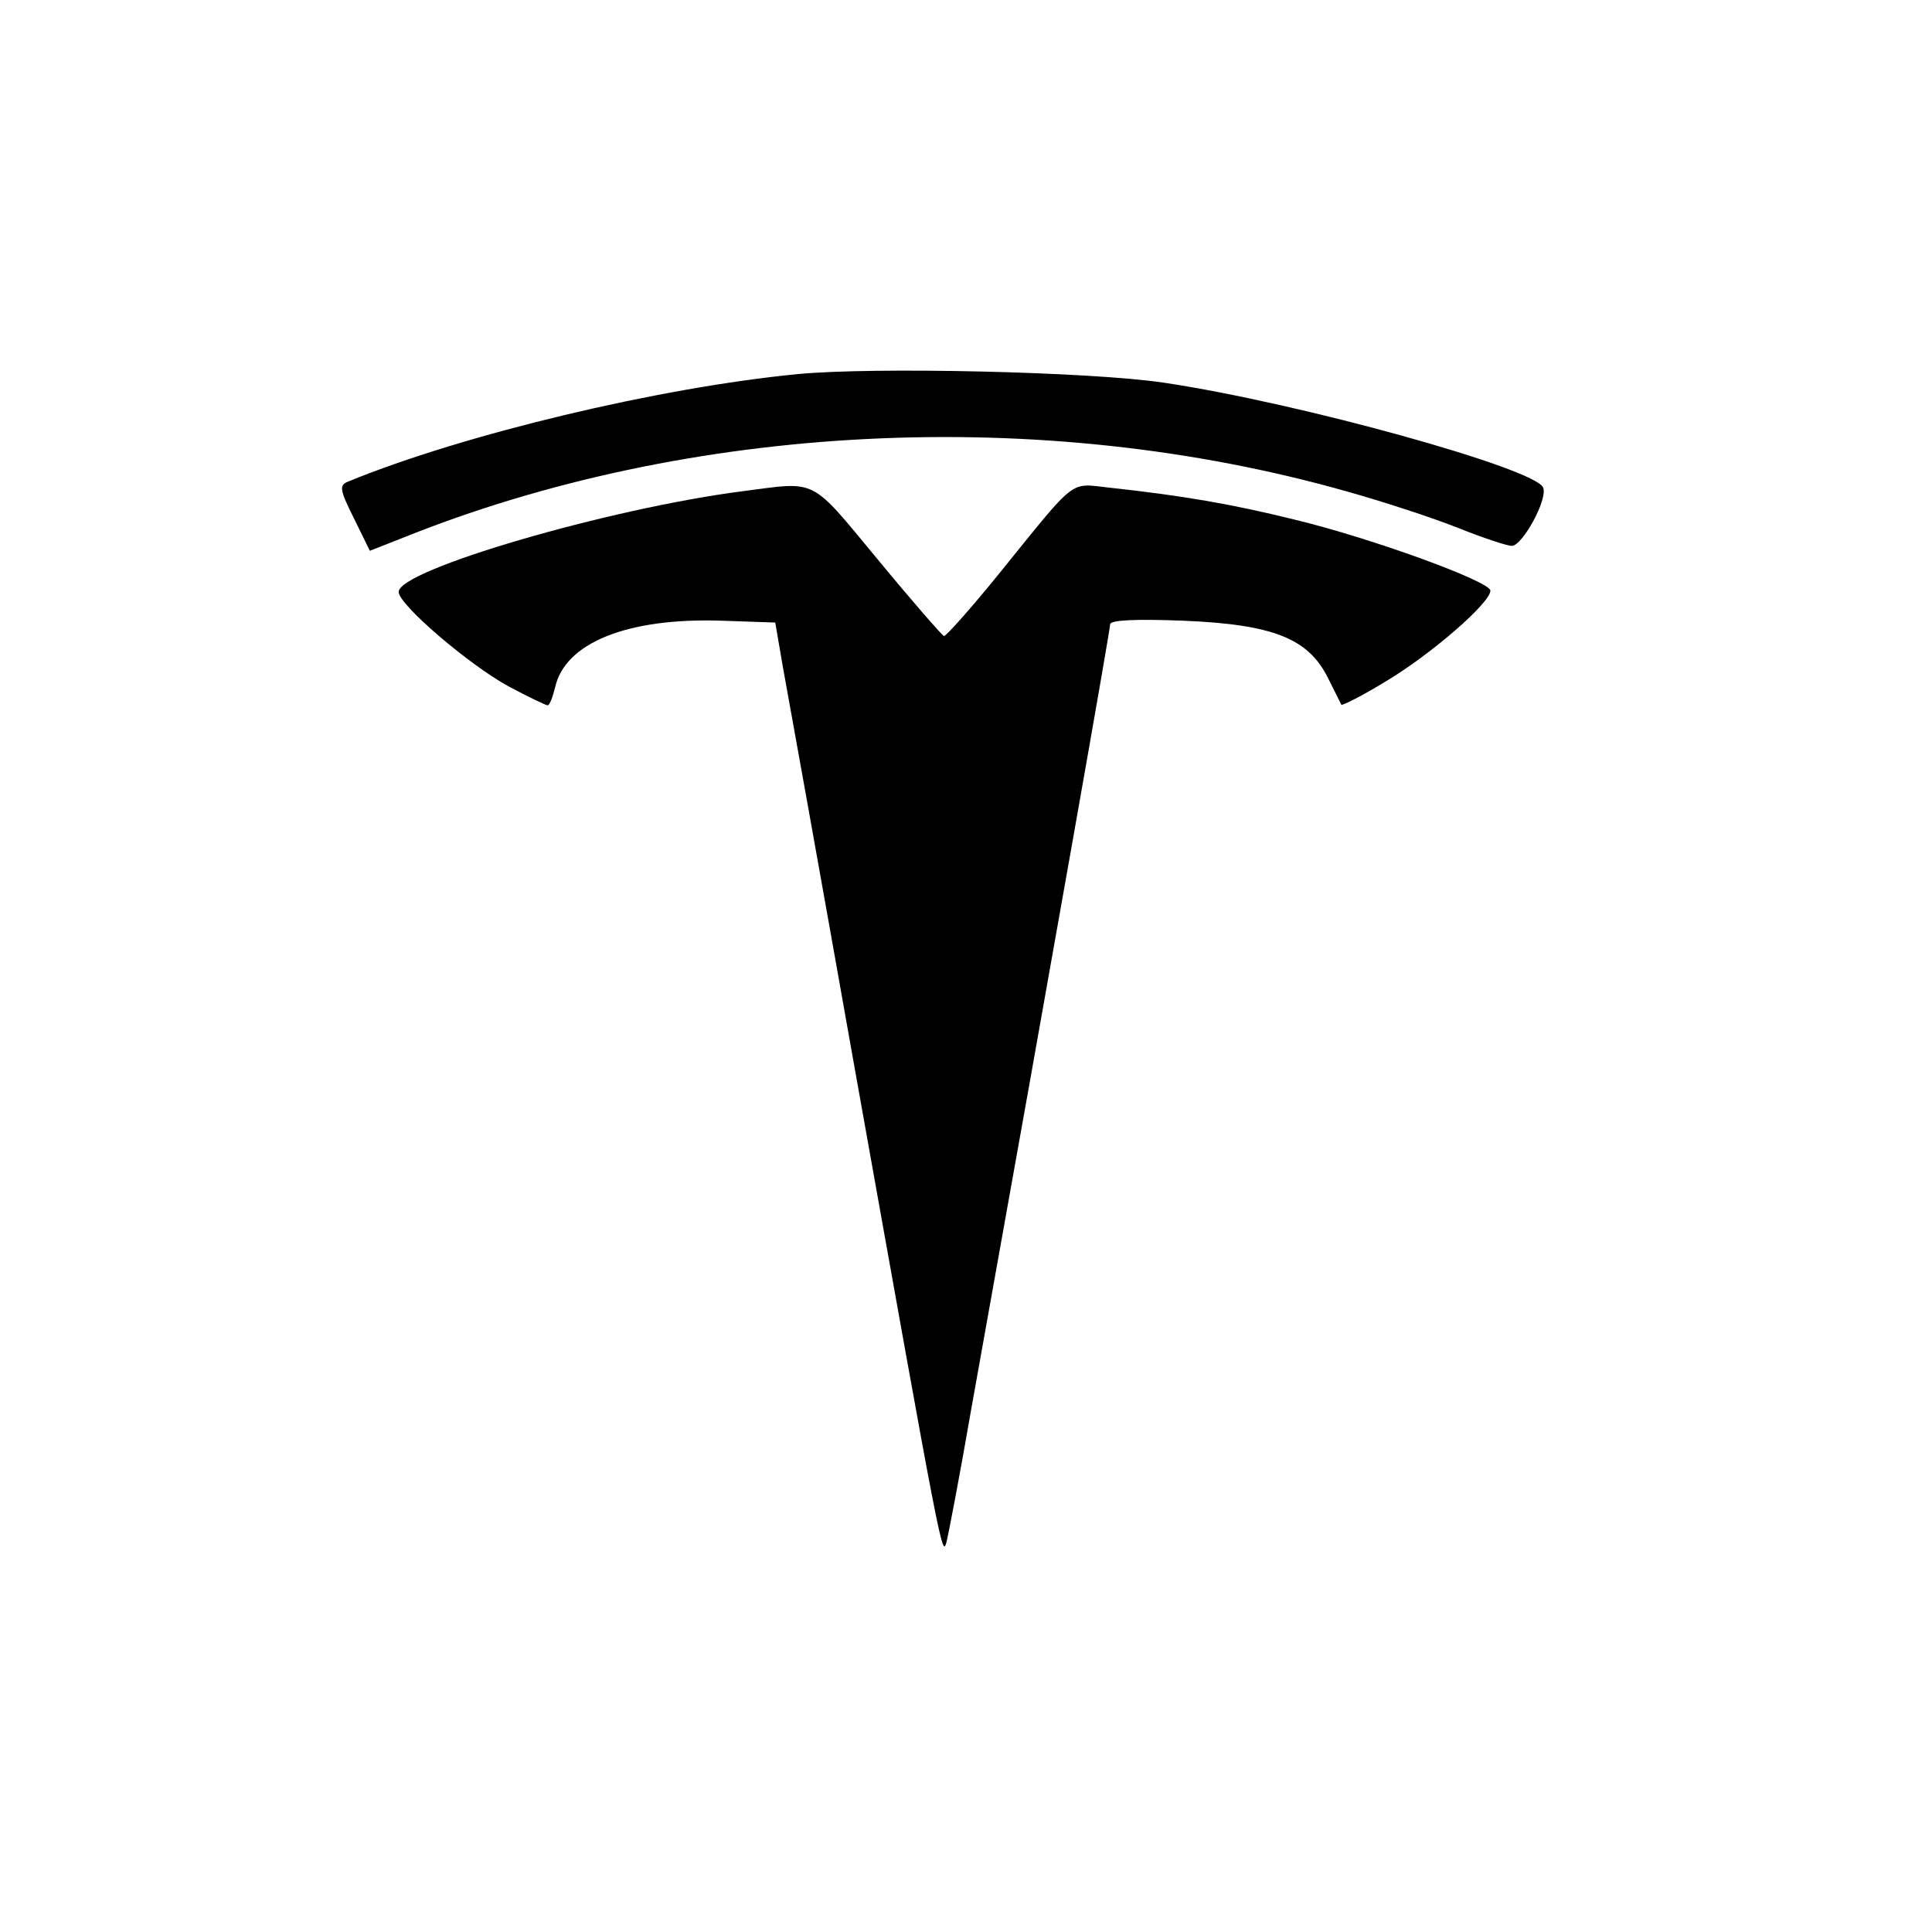 <?xml version="1.0" standalone="no"?>
<!DOCTYPE svg PUBLIC "-//W3C//DTD SVG 20010904//EN"
 "http://www.w3.org/TR/2001/REC-SVG-20010904/DTD/svg10.dtd">
<svg version="1.0" xmlns="http://www.w3.org/2000/svg"
 width="315pt" height="315pt" viewBox="0 0 315 315"
 preserveAspectRatio="xMidYMid meet">
<g transform="translate(0,315) scale(0.1,-0.1)"
fill="#000000" stroke="none">
<path d="M1300 2540 c-226 -22 -544 -98 -732 -175 -15 -6 -15 -12 9 -60 l26
-53 51 20 c468 189 1043 218 1541 77 61 -17 143 -44 183 -60 40 -16 79 -29 87
-29 17 0 59 76 51 95 -12 31 -397 138 -618 171 -120 18 -475 26 -598 14z"/>
<path d="M1210 2349 c-217 -28 -560 -128 -560 -164 0 -21 115 -119 179 -154
32 -17 61 -31 64 -31 3 0 8 13 12 29 16 73 118 114 271 109 l88 -3 12 -70 c7
-38 61 -338 119 -665 140 -783 141 -789 148 -765 3 11 22 110 41 220 142 791
226 1268 226 1277 0 7 40 9 119 6 147 -6 204 -29 236 -93 11 -22 21 -42 22
-44 1 -2 35 15 74 39 72 43 169 127 169 147 0 15 -195 86 -320 116 -101 25
-182 39 -302 52 -65 7 -51 18 -178 -139 -47 -58 -88 -104 -91 -103 -3 1 -52
57 -108 125 -112 135 -97 127 -221 111z"/>
</g>
</svg>
